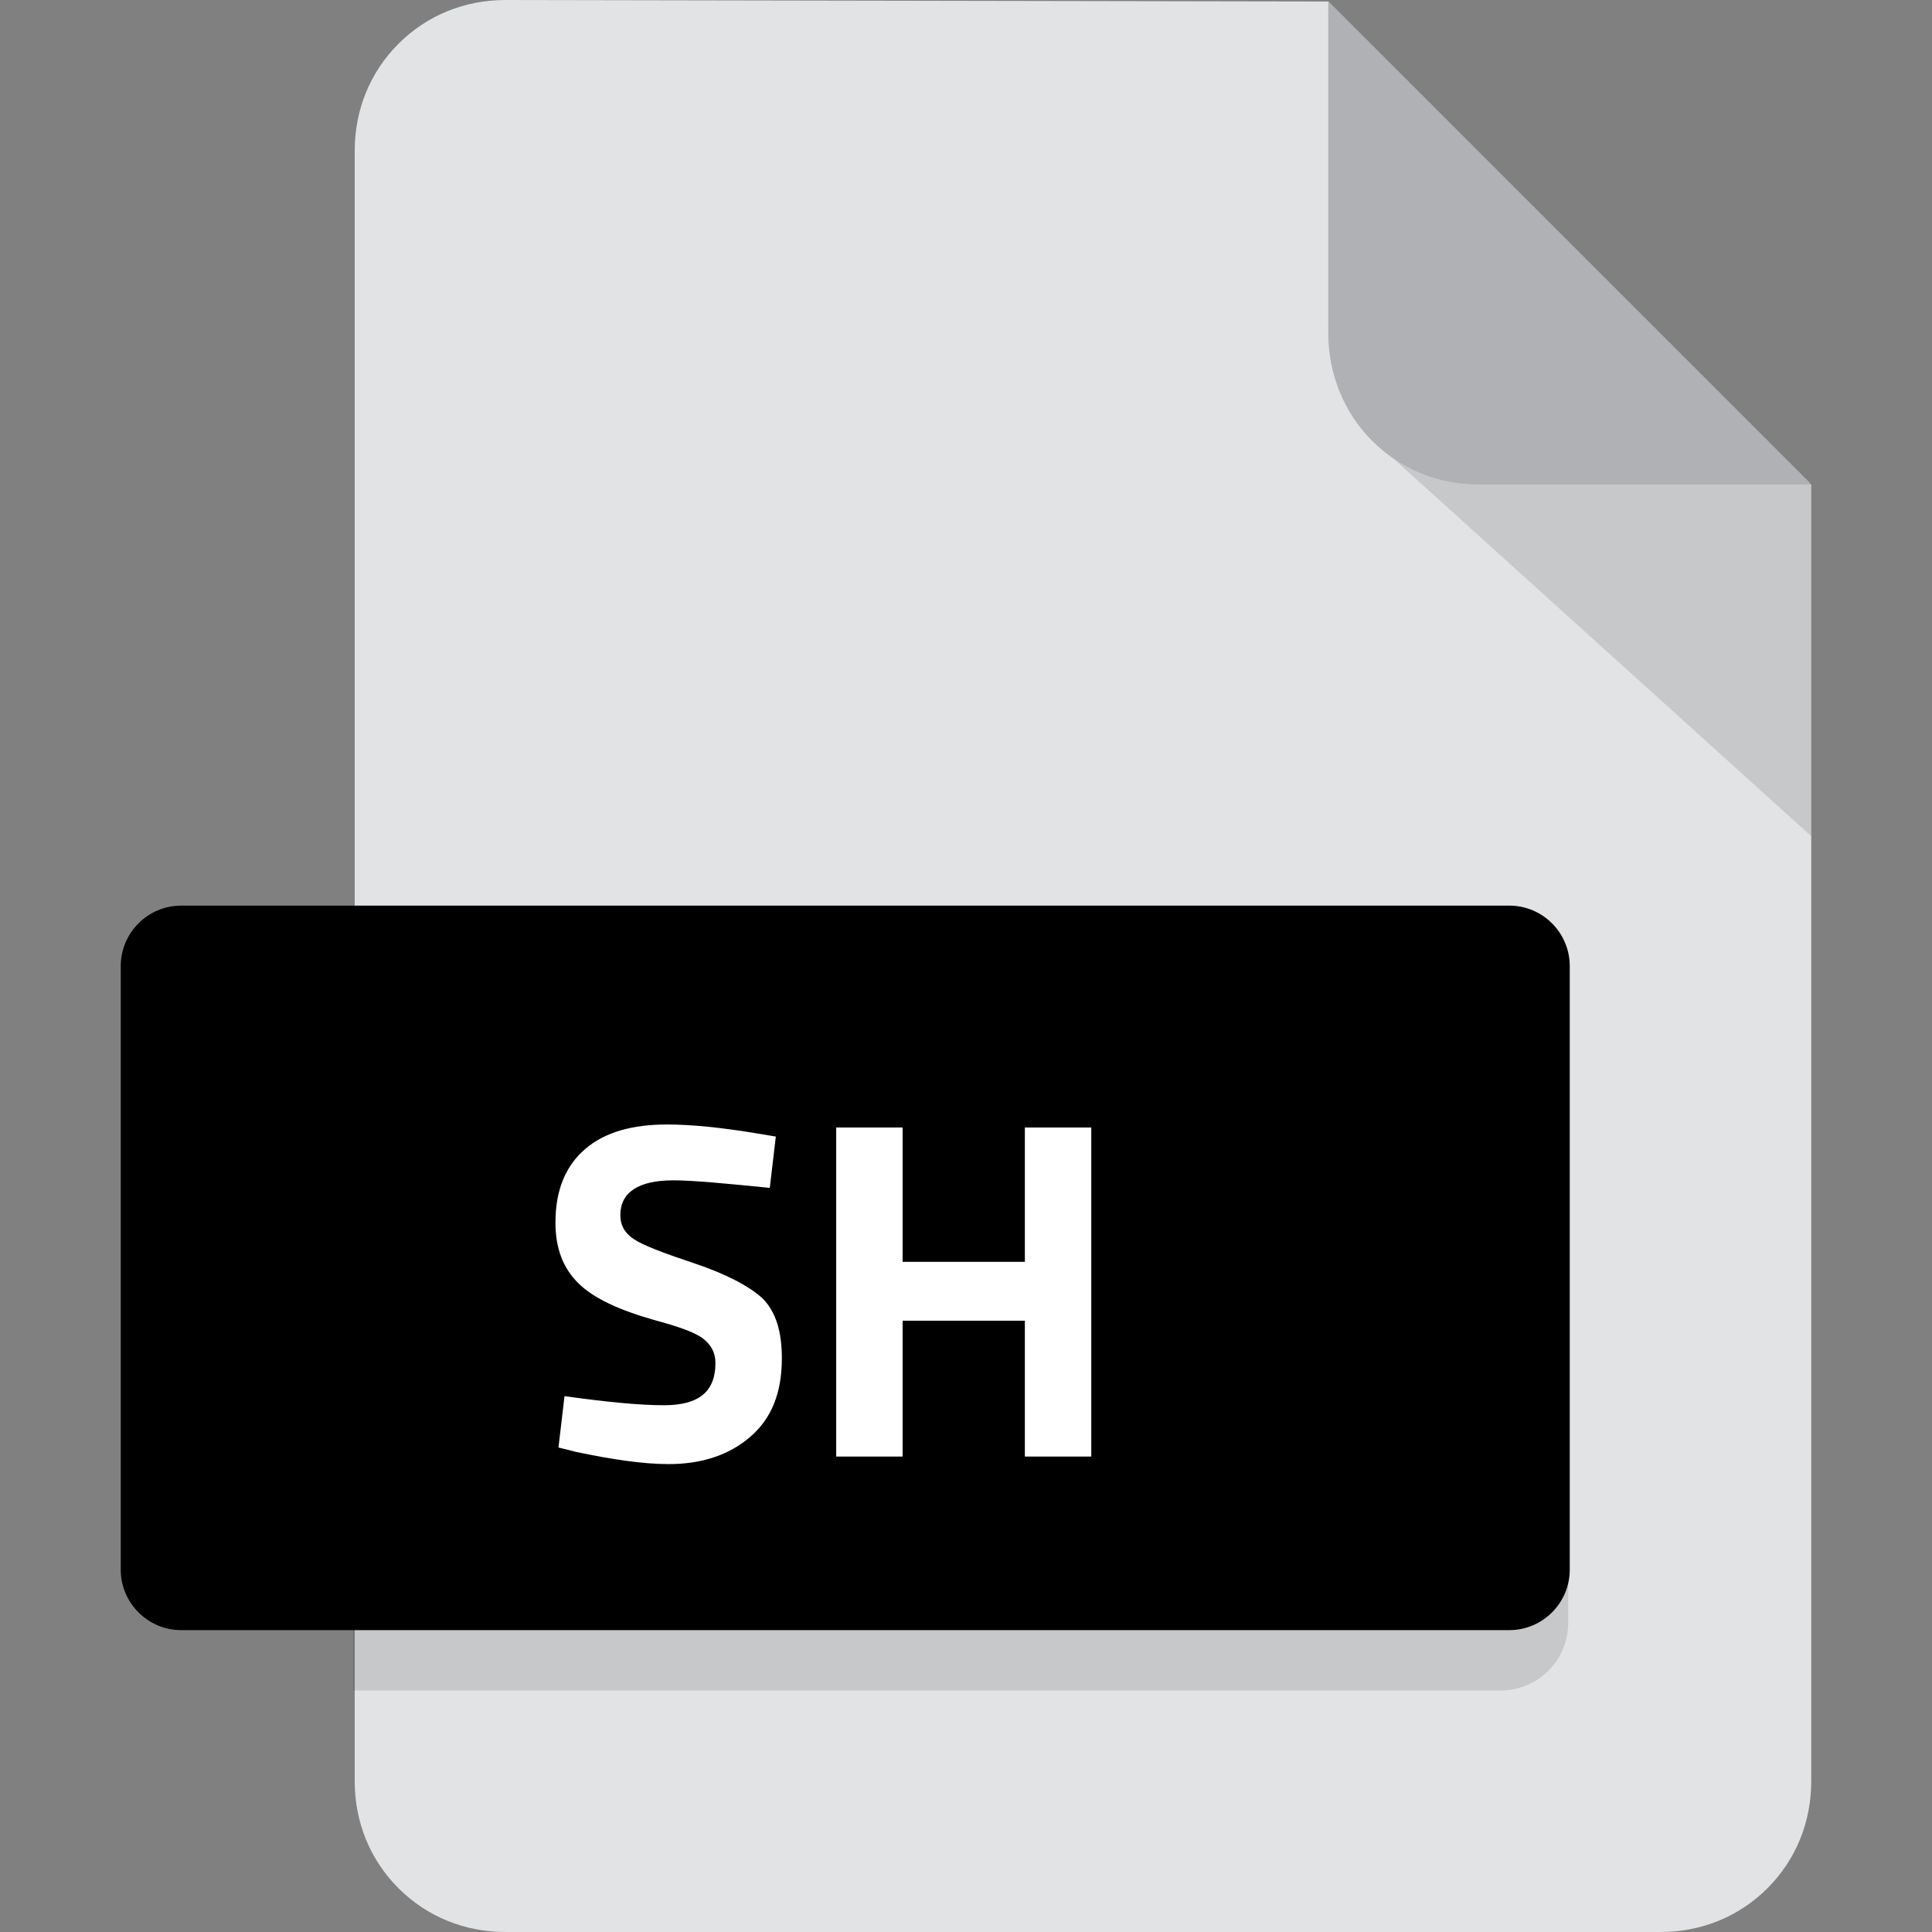 <?xml version="1.0" encoding="utf-8"?>
<!-- Generator: Adobe Illustrator 26.3.1, SVG Export Plug-In . SVG Version: 6.00 Build 0)  -->
<svg version="1.1" id="Layer_1" xmlns="http://www.w3.org/2000/svg" xmlns:xlink="http://www.w3.org/1999/xlink" x="0px" y="0px"
	 viewBox="0 0 128 128" style="enable-background:new 0 0 128 128;" xml:space="preserve">
<rect x="0" y="0" width="128" height="128" fill="#808080" stroke="none"/>
<style type="text/css">
	.st0{fill:#E2E3E4;}
	.st1{opacity:0.12;}
	.st2{fill:#AFB1B4;}
	.st3{fill:#576D7E;}
	.st4{enable-background:new    ;}
	.st5{fill:#FFFFFF;}
	.st6{fill:#49BD4C;}
	.st7{fill:#498BEA;}
	.st8{fill:#D97937;}
	.st9{fill:#FD61F4;}
	.st10{fill:#4E0039;}
	.st11{fill:#FF3366;}
	.st12{fill:#49021F;}
	.st13{fill:#FF9A00;}
	.st14{fill:#330000;}
	.st15{fill:#31A8FF;}
	.st16{fill:#001E36;}
	.st17{fill:#B2220F;}
	.st18{fill:#1A60C6;}
	.st19{fill:#B5510D;}
	.st20{fill:#1F9922;}
	.st21{fill:#820000;}
	.st22{fill:#DD700E;}
	.st23{fill:#0F82CF;}
	.st24{fill:#FF8C14;}
	.st25{fill:#A028C8;}
	.st26{fill:#1672B0;}
	.st27{fill:#C83232;}
</style>
<g>
	<path id="Subtraction_3_00000087384104423394995250000007595786067819016095_" class="st0" d="M110,128H33.5c-2.7,0-5.2-1-7.1-2.9
		c-1.9-1.9-2.9-4.4-2.9-7.1V10c0-2.7,1-5.2,2.9-7.1C28.3,1,30.8,0,33.5,0L88,0.1l32,32V118c0,2.7-1,5.2-2.9,7.1
		C115.2,127,112.7,128,110,128z"/>
	<path id="Path_181_00000058566886624497253340000015346516257932448434_" class="st1" d="M120,55.4L90.9,29.1l16.9,1.1l12.2,1.8
		V55.4z"/>
	<path id="Subtraction_1_00000143609844710765359940000005714632891272459165_" class="st2" d="M120,32.1L120,32.1L120,32.1l-22,0
		c-2.7,0-5.2-1-7.1-2.9C89,27.3,88,24.7,88,22.1l0-22L120,32.1z"/>
	<path id="Rectangle_317_00000156589881177158827610000003482588196920094123_" class="st1" d="M28,64h71.4c2.5,0,4.5,2,4.5,4.5v39
		c0,2.5-2,4.5-4.5,4.5h-76l0,0V68.5C23.5,66,25.5,64,28,64z"/>
	<path id="Rectangle_316_00000183247466112855257890000011089138420950807475_" d="M12,60h88c2.2,0,4,1.8,4,4v40c0,2.2-1.8,4-4,4H12
		c-2.2,0-4-1.8-4-4V64C8,61.8,9.8,60,12,60z"/>
	<g class="st4">
		<path class="st5" d="M44.6,78.2c-2.3,0-3.5,0.8-3.5,2.3c0,0.7,0.3,1.2,0.9,1.6c0.6,0.4,1.9,0.9,4,1.6c2.1,0.7,3.6,1.5,4.5,2.3
			c0.9,0.9,1.3,2.2,1.3,4c0,2.3-0.7,4-2.1,5.2c-1.4,1.2-3.2,1.8-5.4,1.8c-1.7,0-3.7-0.3-6.1-0.8L37,95.9l0.4-3.4
			c2.9,0.4,5,0.6,6.6,0.6c2.3,0,3.4-0.9,3.4-2.8c0-0.7-0.3-1.2-0.8-1.6s-1.6-0.8-3.1-1.2c-2.5-0.7-4.2-1.5-5.2-2.5
			c-1-1-1.5-2.3-1.5-4c0-2.2,0.7-3.8,2-4.9c1.3-1.1,3.1-1.6,5.4-1.6c1.6,0,3.6,0.2,6,0.6l1.2,0.2L51,78.7
			C48,78.4,45.9,78.2,44.6,78.2z"/>
		<path class="st5" d="M67.9,96.5v-9h-8.1v9h-4.4V74.7h4.4v8.9h8.1v-8.9h4.4v21.8H67.9z"/>
	</g>
</g>
</svg>
